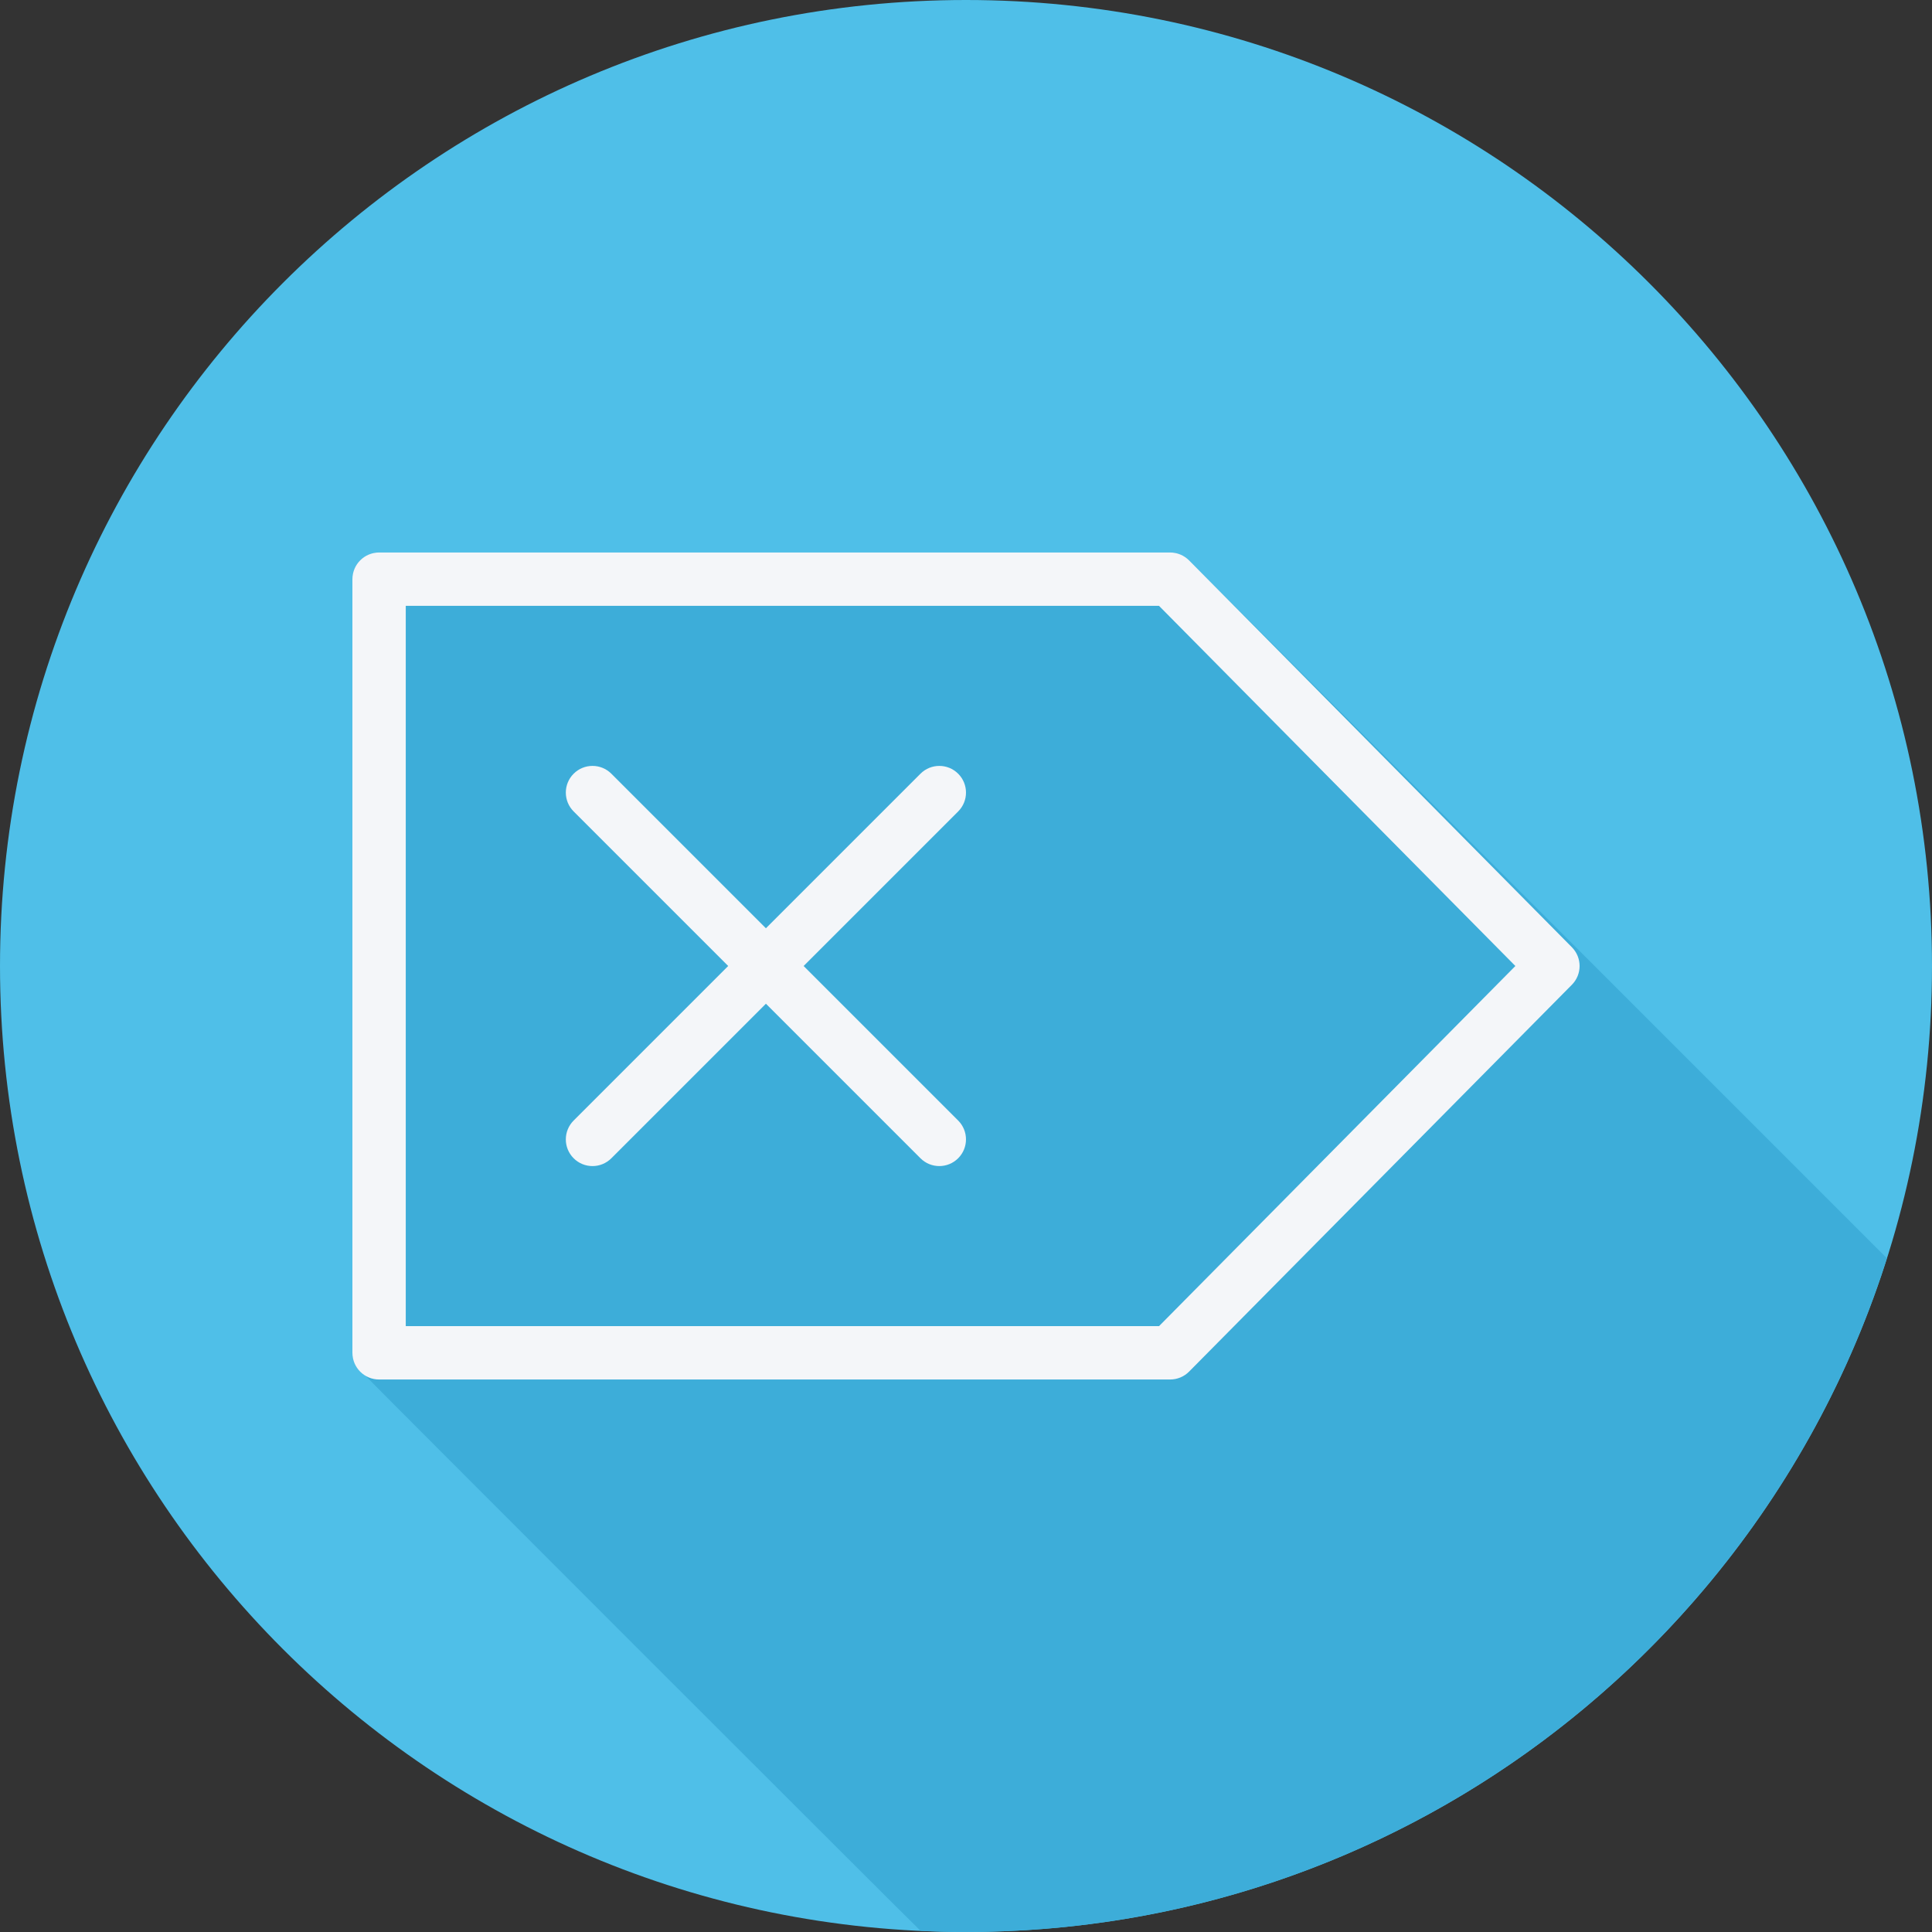<?xml version="1.0" encoding="iso-8859-1"?>
<!-- Uploaded to: SVGRepo, www.svgrepo.com, Transformed by: SVGRepo Tools -->
<svg height="800px" width="800px" version="1.1" id="Layer_1" xmlns="http://www.w3.org/2000/svg" xmlns:xlink="http://www.w3.org/1999/xlink" 
	 viewBox="0 0 512.001 512.001" xml:space="preserve">
<rect x="0" y="0" width="512.001" height="512.001" fill="#333333" stroke="none"/>
<path style="fill:#4fbfe8c0;" d="M0.001,256.006c0,141.395,114.606,255.998,255.996,255.994
	c141.398,0.004,256.004-114.598,256.004-255.994C512.009,114.61,397.395,0,255.996,0C114.606,0,0.001,114.614,0.001,256.006z"/>
<path style="fill:#3dadd9bb;" d="M500.05,333.443l-0.495-0.5c-0.016-0.016-0.037-0.02-0.053-0.036
	c0,0-182.778-182.779-182.791-182.793l-1.582-1.599c-1.326-1.343-3.142-2.099-5.026-2.099H100.461c-3.909,0-7.07,3.166-7.07,7.07
	v205.028c0,2.377,1.247,4.375,3.045,5.658c0.457,0.641,146.247,146.431,146.889,146.889c0.178,0.25,0.433,0.417,0.637,0.637
	c3.99,0.185,7.999,0.304,12.035,0.304C370.397,512.003,467.233,436.973,500.05,333.443z"/>
<g>
	<path style="fill:#F4F6F9;" d="M416.565,251.029L315.128,148.515c-1.326-1.343-3.141-2.099-5.026-2.099H100.461
		c-3.908,0-7.07,3.166-7.07,7.07v205.028c0,3.904,3.163,7.07,7.07,7.07h209.641c1.885,0,3.7-0.756,5.026-2.099l101.437-102.514
		C419.291,258.217,419.291,253.783,416.565,251.029z M307.154,351.444H107.531V160.556h199.622L401.589,256L307.154,351.444z"/>
	<path style="fill:#F4F6F9;" d="M253.928,205.046c-2.762-2.762-7.235-2.762-9.997,0l-40.955,40.955l-40.958-40.958
		c-2.762-2.762-7.235-2.762-9.997,0c-2.762,2.762-2.762,7.235,0,9.997l40.958,40.958l-40.958,40.958
		c-2.762,2.762-2.762,7.235,0,9.997c1.381,1.381,3.189,2.071,4.998,2.071s3.618-0.69,4.998-2.071l40.958-40.958l40.955,40.955
		c1.381,1.381,3.189,2.071,4.998,2.071s3.618-0.69,4.998-2.071c2.762-2.762,2.762-7.235,0-9.997l-40.955-40.955l40.955-40.955
		C256.69,212.283,256.69,207.808,253.928,205.046z"/>
</g>
<g>
</g>
<g>
</g>
<g>
</g>
<g>
</g>
<g>
</g>
<g>
</g>
<g>
</g>
<g>
</g>
<g>
</g>
<g>
</g>
<g>
</g>
<g>
</g>
<g>
</g>
<g>
</g>
<g>
</g>
</svg>
